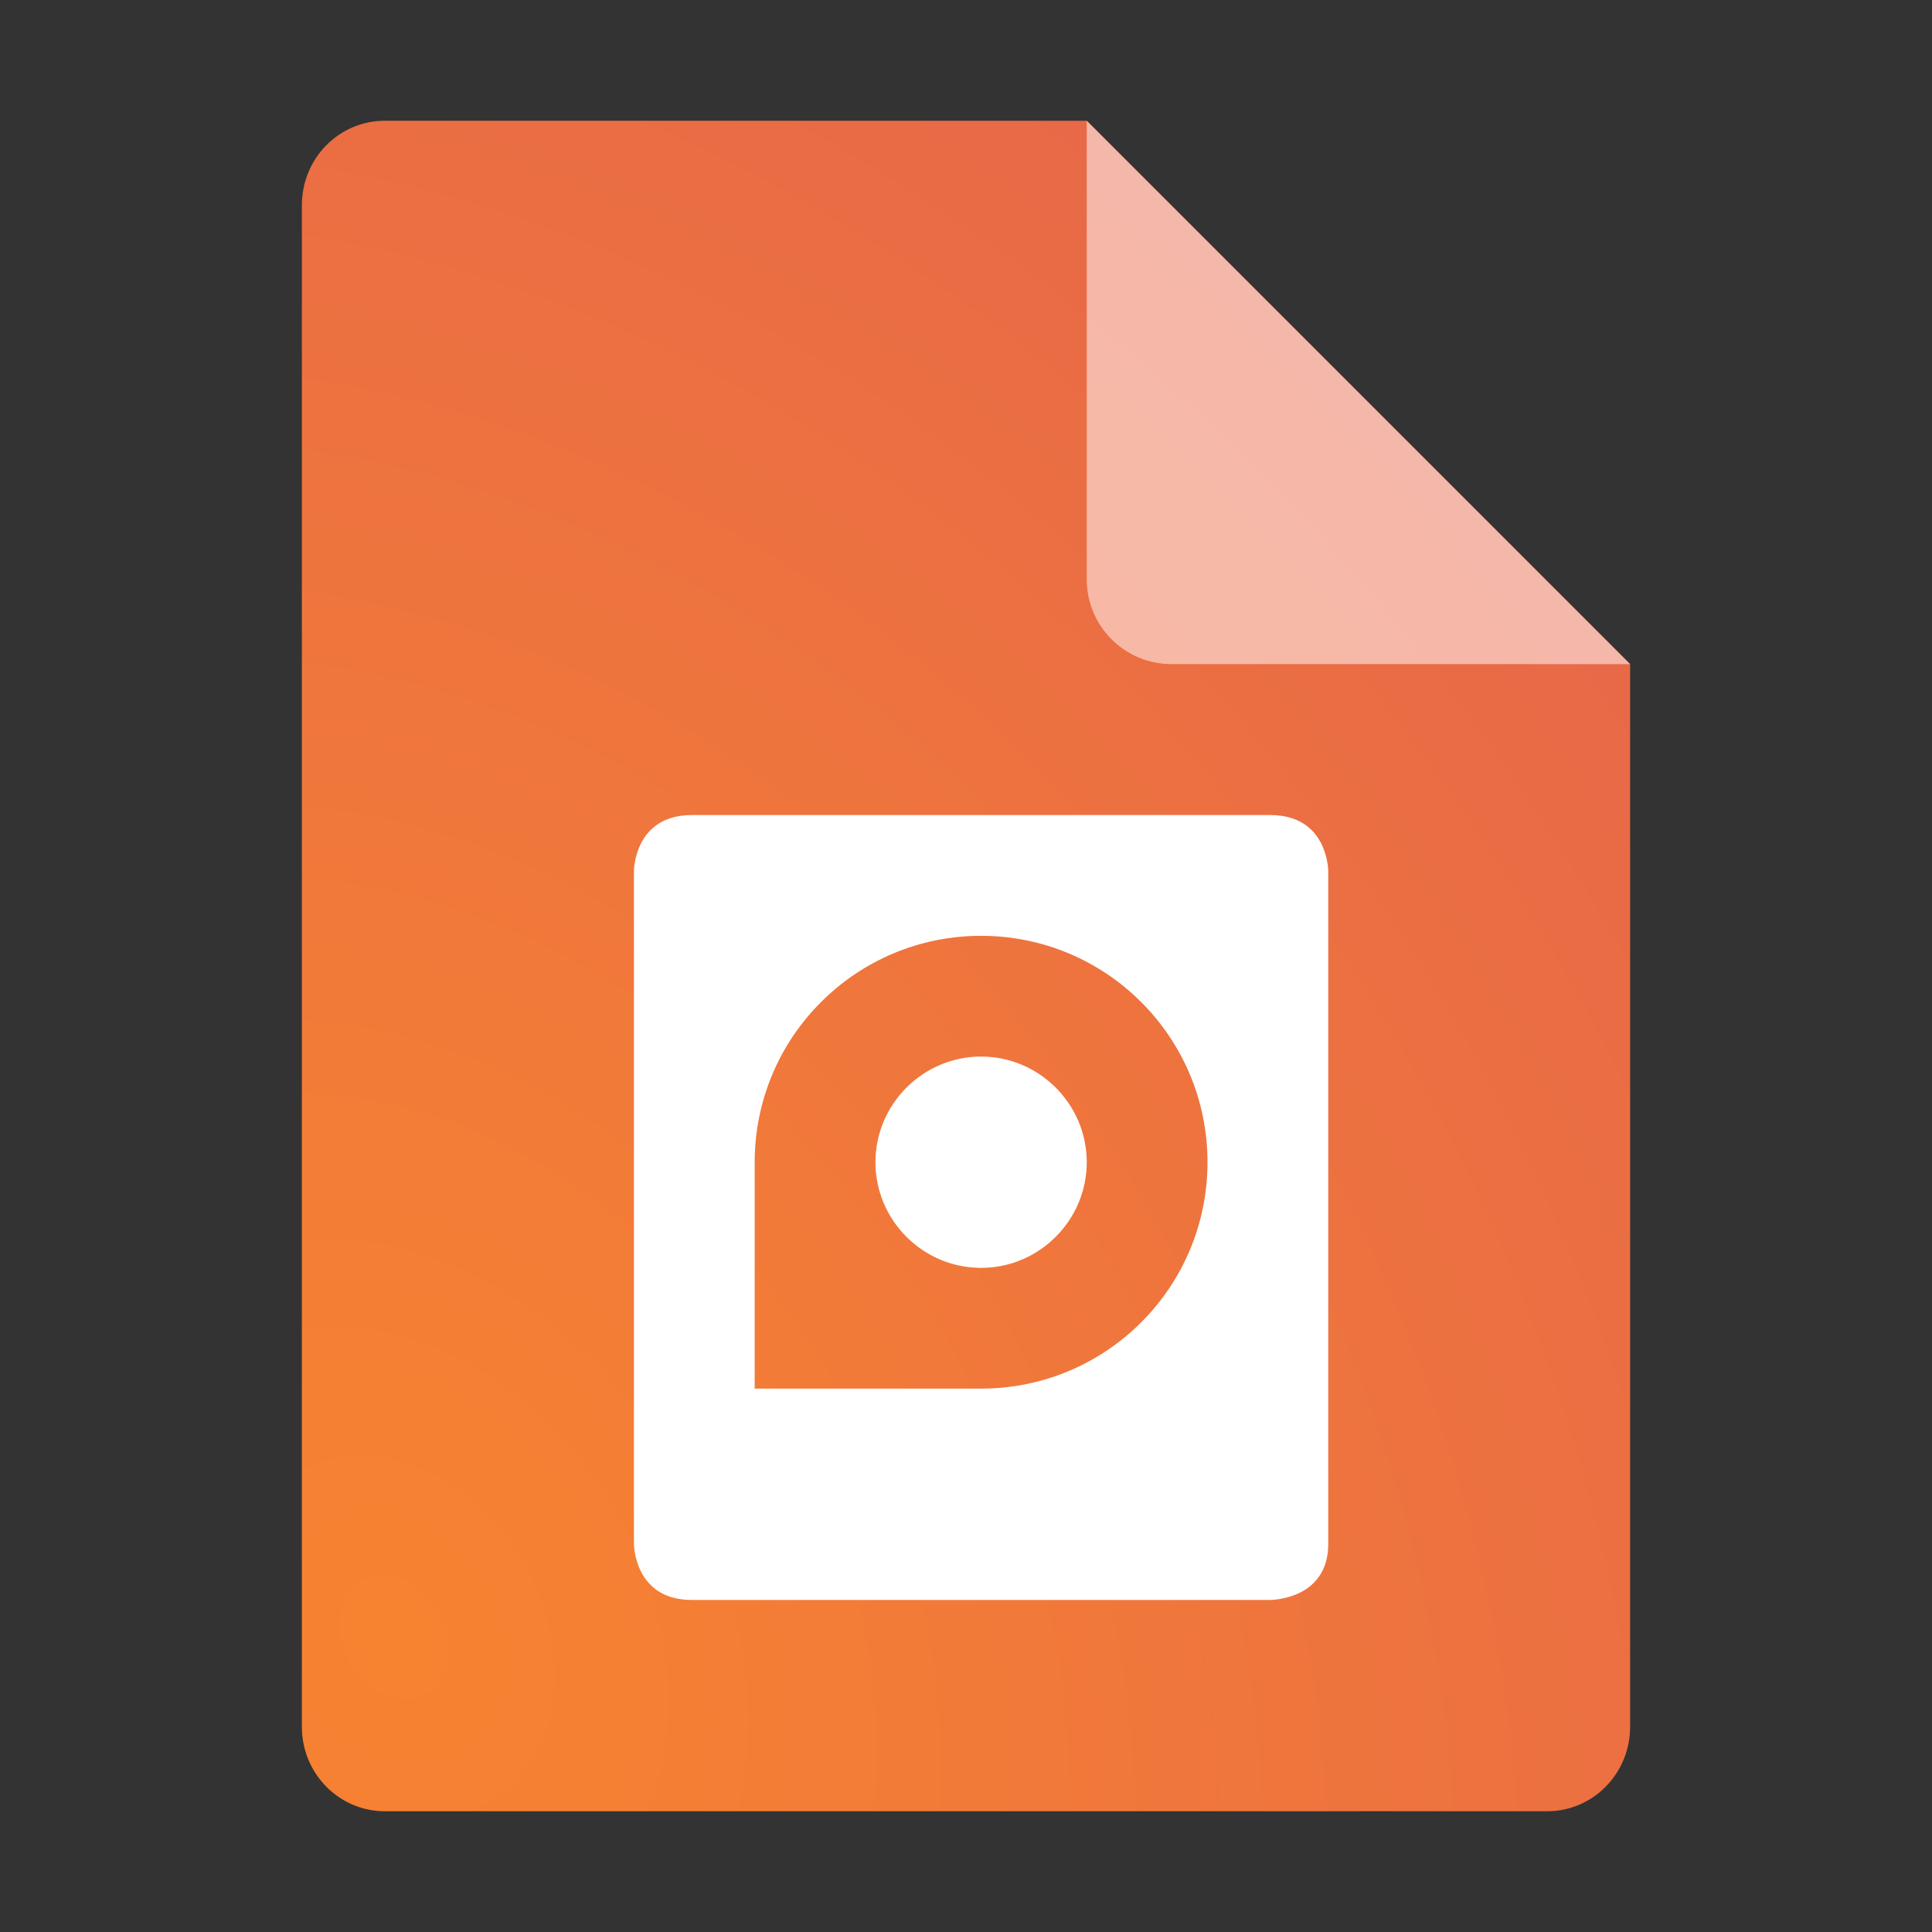 <?xml version="1.0" encoding="UTF-8" standalone="no"?>
<svg
   width="64"
   height="64"
   version="1"
   id="svg7"
   sodipodi:docname="application-x-vmware-vmdisk.svg"
   inkscape:version="1.4 (e7c3feb100, 2024-10-09)"
   xmlns:inkscape="http://www.inkscape.org/namespaces/inkscape"
   xmlns:sodipodi="http://sodipodi.sourceforge.net/DTD/sodipodi-0.dtd"
   xmlns:xlink="http://www.w3.org/1999/xlink"
   xmlns="http://www.w3.org/2000/svg"
   xmlns:svg="http://www.w3.org/2000/svg">
  <rect width="100%" height="100%" fill="#333333" stroke="none"/>
  <defs
     id="defs7">
    <radialGradient
       inkscape:collect="always"
       xlink:href="#linearGradient9"
       id="radialGradient10"
       cx="13.03"
       cy="49.45"
       fx="13.03"
       fy="49.45"
       r="22"
       gradientTransform="matrix(2.265,-1.308,1.664,2.883,-99.065,-71.137)"
       gradientUnits="userSpaceOnUse" />
    <linearGradient
       id="linearGradient9"
       inkscape:collect="always">
      <stop
         style="stop-color:#f78330;stop-opacity:1;"
         offset="0"
         id="stop9" />
      <stop
         style="stop-color:#e6664a;stop-opacity:1;"
         offset="1"
         id="stop10" />
    </linearGradient>
  </defs>
  <sodipodi:namedview
     id="namedview7"
     pagecolor="#ffffff"
     bordercolor="#000000"
     borderopacity="0.25"
     inkscape:showpageshadow="2"
     inkscape:pageopacity="0.0"
     inkscape:pagecheckerboard="0"
     inkscape:deskcolor="#d1d1d1"
     inkscape:zoom="17.828125"
     inkscape:cx="31.971954"
     inkscape:cy="32"
     inkscape:window-width="3440"
     inkscape:window-height="1361"
     inkscape:window-x="0"
     inkscape:window-y="0"
     inkscape:window-maximized="1"
     inkscape:current-layer="svg7" />
  <g
     id="g2"
     transform="translate(0.283,-0.161)">
    <path
       style="fill:url(#radialGradient10)"
       d="m 12.467,4.161 c -1.524,0 -2.75,1.249 -2.75,2.8 V 57.361 c 0,1.55 1.227,2.8 2.75,2.8 h 38.5 c 1.522,0 2.75,-1.25 2.75,-2.8 v -35.2 l -18,-18 z"
       id="path2-3"
       sodipodi:nodetypes="ssssssccs" />
    <path
       style="opacity:0.585;fill:#ffeeee;fill-opacity:1"
       d="m 53.717,22.161 -18,-18 V 19.348 c 0,1.559 1.256,2.812 2.812,2.812 z"
       id="path4" />
  </g>
  <path
     style="fill:#ffffff"
     d="M 22.918 27 C 21.001 27 21 28.855 21 28.855 L 21 51.145 C 21 51.145 21.001 53 22.918 53 L 42.082 53 C 42.082 53 44 53.002 44 51.145 L 44 28.855 C 44 28.855 43.999 27 42.082 27 L 22.918 27 z M 32.5 31 C 36.644 31 40 34.356 40 38.5 C 40 42.644 36.644 46 32.5 46 L 25 46 L 25 38.5 C 25 34.356 28.356 31 32.5 31 z M 32.5 35 C 30.575 35 29 36.575 29 38.5 C 29 40.425 30.575 42 32.5 42 C 34.425 42 36 40.425 36 38.5 C 36 36.575 34.425 35 32.5 35 z"
     id="path6" />
</svg>
